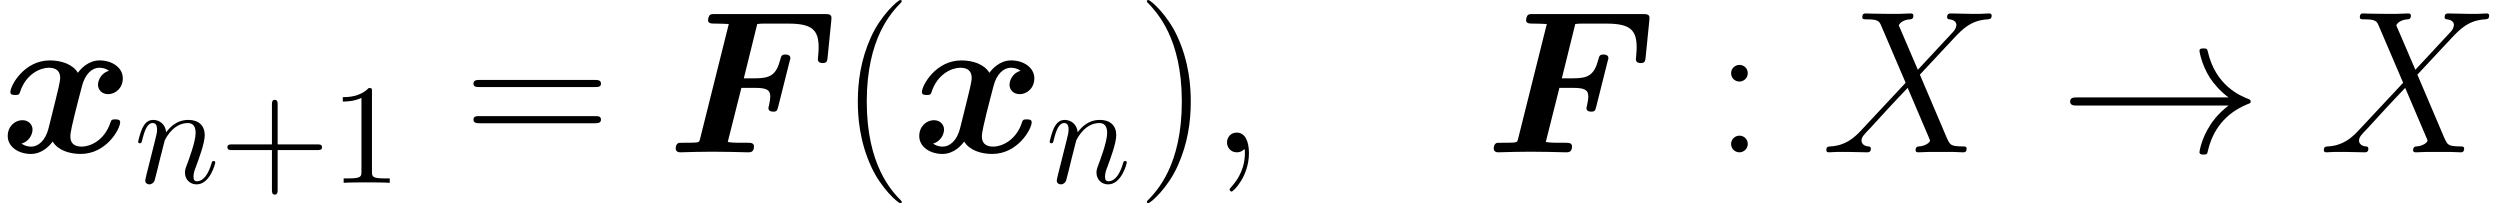 <?xml version='1.0' encoding='UTF-8'?>
<!-- This file was generated by dvisvgm 2.1.3 -->
<svg height='15.912pt' version='1.1' viewBox='135.131 85.892 195.991 15.912' width='195.991pt' xmlns='http://www.w3.org/2000/svg' xmlns:xlink='http://www.w3.org/1999/xlink'>
<defs>
<path d='M5.834 -5.053H6.87C7.827 -5.053 8.098 -4.894 8.098 -4.368C8.098 -4.192 8.05 -3.889 8.002 -3.698C7.97 -3.587 7.954 -3.507 7.954 -3.475C7.954 -3.236 8.161 -3.188 8.321 -3.188C8.624 -3.188 8.64 -3.284 8.719 -3.571L9.612 -7.125C9.676 -7.332 9.676 -7.364 9.676 -7.38C9.676 -7.667 9.357 -7.667 9.293 -7.667C8.99 -7.667 8.958 -7.556 8.879 -7.253C8.56 -6.041 8.066 -5.802 6.918 -5.802H6.025L7.077 -10.058C7.285 -10.09 7.46 -10.09 7.619 -10.09H9.516C11.334 -10.09 11.891 -9.628 11.891 -8.225C11.891 -7.843 11.828 -7.364 11.828 -7.301C11.828 -6.998 12.13 -6.998 12.21 -6.998C12.545 -6.998 12.561 -7.157 12.593 -7.444L12.88 -10.297L12.896 -10.552C12.896 -10.839 12.625 -10.839 12.37 -10.839H3.794C3.459 -10.839 3.443 -10.823 3.363 -10.76C3.252 -10.68 3.22 -10.393 3.22 -10.377C3.22 -10.09 3.443 -10.09 3.873 -10.09C4.208 -10.09 4.511 -10.074 4.846 -10.058L2.598 -1.068C2.534 -0.813 2.519 -0.797 2.232 -0.765C1.961 -0.749 1.642 -0.749 1.387 -0.749C0.972 -0.749 0.94 -0.749 0.877 -0.717C0.685 -0.606 0.685 -0.351 0.685 -0.287C0.685 -0.271 0.685 0 1.036 0C1.435 0 1.849 -0.032 2.248 -0.032C2.678 -0.032 3.108 -0.048 3.539 -0.048C4.017 -0.048 4.495 -0.032 4.973 -0.032C5.436 -0.032 5.898 0 6.344 0C6.535 0 6.822 0 6.822 -0.462C6.822 -0.749 6.551 -0.749 6.296 -0.749H5.77C5.165 -0.749 4.926 -0.781 4.766 -0.813L5.834 -5.053Z' id='g0-70'/>
<path d='M8.544 -6.392C7.97 -6.233 7.683 -5.691 7.683 -5.292C7.683 -4.941 7.954 -4.559 8.48 -4.559C9.038 -4.559 9.628 -5.021 9.628 -5.802C9.628 -6.647 8.783 -7.205 7.811 -7.205C6.902 -7.205 6.312 -6.52 6.105 -6.233C5.707 -6.902 4.814 -7.205 3.905 -7.205C1.897 -7.205 0.813 -5.244 0.813 -4.718C0.813 -4.495 1.052 -4.495 1.196 -4.495C1.387 -4.495 1.498 -4.495 1.562 -4.702C2.024 -6.153 3.172 -6.631 3.826 -6.631C4.431 -6.631 4.718 -6.344 4.718 -5.834C4.718 -5.531 4.495 -4.655 4.352 -4.081L3.81 -1.897C3.571 -0.925 2.997 -0.446 2.455 -0.446C2.375 -0.446 2.008 -0.446 1.69 -0.685C2.264 -0.845 2.55 -1.387 2.55 -1.785C2.55 -2.136 2.279 -2.519 1.753 -2.519C1.196 -2.519 0.606 -2.056 0.606 -1.275C0.606 -0.43 1.451 0.128 2.423 0.128C3.332 0.128 3.921 -0.558 4.129 -0.845C4.527 -0.175 5.42 0.128 6.328 0.128C8.337 0.128 9.421 -1.833 9.421 -2.359C9.421 -2.582 9.182 -2.582 9.038 -2.582C8.847 -2.582 8.735 -2.582 8.671 -2.375C8.209 -0.925 7.062 -0.446 6.408 -0.446C5.802 -0.446 5.515 -0.733 5.515 -1.243C5.515 -1.578 5.723 -2.423 5.866 -3.013C5.978 -3.427 6.344 -4.926 6.424 -5.181C6.663 -6.137 7.221 -6.631 7.779 -6.631C7.859 -6.631 8.225 -6.631 8.544 -6.392Z' id='g0-120'/>
<path d='M13.294 -3.666C12.417 -2.997 11.987 -2.343 11.86 -2.136C11.142 -1.036 11.015 -0.032 11.015 -0.016C11.015 0.175 11.206 0.175 11.334 0.175C11.604 0.175 11.62 0.143 11.684 -0.143C12.051 -1.706 12.991 -3.045 14.793 -3.778C14.984 -3.842 15.032 -3.873 15.032 -3.985S14.936 -4.144 14.904 -4.16C14.203 -4.431 12.274 -5.228 11.668 -7.906C11.62 -8.098 11.604 -8.145 11.334 -8.145C11.206 -8.145 11.015 -8.145 11.015 -7.954C11.015 -7.922 11.158 -6.918 11.828 -5.85C12.146 -5.372 12.609 -4.814 13.294 -4.304H1.451C1.164 -4.304 0.877 -4.304 0.877 -3.985S1.164 -3.666 1.451 -3.666H13.294Z' id='g1-33'/>
<path d='M0.982 -0.658C0.948 -0.491 0.881 -0.234 0.881 -0.179C0.881 0.022 1.038 0.123 1.205 0.123C1.339 0.123 1.54 0.033 1.618 -0.19C1.629 -0.212 1.763 -0.736 1.83 -1.015L2.075 -2.02C2.142 -2.265 2.209 -2.511 2.265 -2.767C2.31 -2.957 2.399 -3.28 2.41 -3.325C2.578 -3.671 3.169 -4.686 4.229 -4.686C4.731 -4.686 4.831 -4.274 4.831 -3.905C4.831 -3.214 4.285 -1.785 4.106 -1.306C4.006 -1.049 3.995 -0.915 3.995 -0.792C3.995 -0.268 4.385 0.123 4.91 0.123C5.958 0.123 6.371 -1.506 6.371 -1.596C6.371 -1.707 6.271 -1.707 6.237 -1.707C6.126 -1.707 6.126 -1.674 6.07 -1.506C5.847 -0.748 5.479 -0.123 4.932 -0.123C4.742 -0.123 4.664 -0.234 4.664 -0.491C4.664 -0.77 4.765 -1.038 4.865 -1.283C5.077 -1.875 5.546 -3.102 5.546 -3.738C5.546 -4.486 5.066 -4.932 4.262 -4.932C3.258 -4.932 2.711 -4.218 2.522 -3.961C2.466 -4.586 2.008 -4.932 1.495 -4.932S0.77 -4.497 0.658 -4.296C0.48 -3.917 0.324 -3.258 0.324 -3.214C0.324 -3.102 0.435 -3.102 0.457 -3.102C0.569 -3.102 0.58 -3.113 0.647 -3.359C0.837 -4.151 1.06 -4.686 1.462 -4.686C1.685 -4.686 1.808 -4.541 1.808 -4.173C1.808 -3.939 1.774 -3.816 1.629 -3.236L0.982 -0.658Z' id='g2-110'/>
<path d='M3.108 0.064C3.108 -0.861 2.805 -1.546 2.152 -1.546C1.642 -1.546 1.387 -1.132 1.387 -0.781S1.626 0 2.168 0C2.375 0 2.55 -0.064 2.694 -0.207C2.726 -0.239 2.742 -0.239 2.758 -0.239C2.79 -0.239 2.79 -0.016 2.79 0.064C2.79 0.59 2.694 1.626 1.769 2.662C1.594 2.853 1.594 2.885 1.594 2.917C1.594 2.997 1.674 3.076 1.753 3.076C1.881 3.076 3.108 1.897 3.108 0.064Z' id='g3-59'/>
<path d='M7.572 -6.472L6.073 -9.963C6.28 -10.345 6.759 -10.409 6.95 -10.425C7.046 -10.425 7.221 -10.441 7.221 -10.712C7.221 -10.887 7.077 -10.887 6.982 -10.887C6.711 -10.887 6.392 -10.855 6.121 -10.855H5.197C4.224 -10.855 3.523 -10.887 3.507 -10.887C3.379 -10.887 3.22 -10.887 3.22 -10.584C3.22 -10.425 3.363 -10.425 3.571 -10.425C4.495 -10.425 4.559 -10.265 4.718 -9.883L6.615 -5.452L3.156 -1.753C2.582 -1.132 1.897 -0.526 0.717 -0.462C0.526 -0.446 0.399 -0.446 0.399 -0.159C0.399 -0.112 0.414 0 0.59 0C0.813 0 1.052 -0.032 1.275 -0.032H2.024C2.534 -0.032 3.092 0 3.587 0C3.698 0 3.889 0 3.889 -0.287C3.889 -0.446 3.778 -0.462 3.682 -0.462C3.363 -0.494 3.156 -0.669 3.156 -0.925C3.156 -1.196 3.347 -1.387 3.81 -1.865L5.228 -3.411C5.579 -3.778 6.424 -4.702 6.775 -5.053L8.448 -1.132C8.464 -1.1 8.528 -0.94 8.528 -0.925C8.528 -0.781 8.177 -0.494 7.667 -0.462C7.572 -0.462 7.396 -0.446 7.396 -0.159C7.396 0 7.556 0 7.635 0C7.906 0 8.225 -0.032 8.496 -0.032H10.25C10.537 -0.032 10.839 0 11.11 0C11.222 0 11.397 0 11.397 -0.303C11.397 -0.462 11.238 -0.462 11.094 -0.462C10.138 -0.478 10.106 -0.558 9.835 -1.148L7.731 -6.089L9.755 -8.257C9.915 -8.416 10.281 -8.815 10.425 -8.974C11.11 -9.692 11.748 -10.345 13.039 -10.425C13.198 -10.441 13.358 -10.441 13.358 -10.712C13.358 -10.887 13.214 -10.887 13.151 -10.887C12.928 -10.887 12.688 -10.855 12.465 -10.855H11.732C11.222 -10.855 10.664 -10.887 10.17 -10.887C10.058 -10.887 9.867 -10.887 9.867 -10.6C9.867 -10.441 9.979 -10.425 10.074 -10.425C10.329 -10.393 10.6 -10.265 10.6 -9.963L10.584 -9.931C10.568 -9.819 10.537 -9.66 10.361 -9.468L7.572 -6.472Z' id='g3-88'/>
<path d='M4.564 -2.566H7.677C7.833 -2.566 8.045 -2.566 8.045 -2.79S7.833 -3.013 7.677 -3.013H4.564V-6.137C4.564 -6.293 4.564 -6.505 4.34 -6.505S4.117 -6.293 4.117 -6.137V-3.013H0.993C0.837 -3.013 0.625 -3.013 0.625 -2.79S0.837 -2.566 0.993 -2.566H4.117V0.558C4.117 0.714 4.117 0.926 4.34 0.926S4.564 0.714 4.564 0.558V-2.566Z' id='g4-43'/>
<path d='M3.28 -7.141C3.28 -7.409 3.28 -7.431 3.024 -7.431C2.332 -6.717 1.35 -6.717 0.993 -6.717V-6.371C1.216 -6.371 1.875 -6.371 2.455 -6.661V-0.881C2.455 -0.48 2.421 -0.346 1.417 -0.346H1.06V0C1.451 -0.033 2.421 -0.033 2.868 -0.033S4.285 -0.033 4.675 0V-0.346H4.318C3.314 -0.346 3.28 -0.469 3.28 -0.881V-7.141Z' id='g4-49'/>
<path d='M4.878 3.889C4.878 3.873 4.878 3.842 4.83 3.794C4.097 3.045 2.136 1.004 2.136 -3.969S4.065 -10.967 4.846 -11.764C4.846 -11.78 4.878 -11.812 4.878 -11.86S4.83 -11.939 4.766 -11.939C4.591 -11.939 3.236 -10.76 2.455 -9.006C1.658 -7.237 1.435 -5.515 1.435 -3.985C1.435 -2.837 1.546 -0.893 2.503 1.164C3.268 2.821 4.575 3.985 4.766 3.985C4.846 3.985 4.878 3.953 4.878 3.889Z' id='g5-40'/>
<path d='M4.192 -3.969C4.192 -5.117 4.081 -7.062 3.124 -9.118C2.359 -10.776 1.052 -11.939 0.861 -11.939C0.813 -11.939 0.749 -11.923 0.749 -11.844C0.749 -11.812 0.765 -11.796 0.781 -11.764C1.546 -10.967 3.491 -8.942 3.491 -3.985C3.491 0.988 1.562 3.013 0.781 3.81C0.765 3.842 0.749 3.858 0.749 3.889C0.749 3.969 0.813 3.985 0.861 3.985C1.036 3.985 2.391 2.805 3.172 1.052C3.969 -0.717 4.192 -2.439 4.192 -3.969Z' id='g5-41'/>
<path d='M2.646 -6.201C2.646 -6.599 2.327 -6.854 1.993 -6.854C1.674 -6.854 1.339 -6.599 1.339 -6.201S1.658 -5.547 1.993 -5.547C2.311 -5.547 2.646 -5.802 2.646 -6.201ZM2.646 -0.654C2.646 -1.052 2.327 -1.307 1.993 -1.307C1.674 -1.307 1.339 -1.052 1.339 -0.654S1.658 0 1.993 0C2.311 0 2.646 -0.255 2.646 -0.654Z' id='g5-58'/>
<path d='M10.25 -5.117C10.489 -5.117 10.728 -5.117 10.728 -5.388C10.728 -5.675 10.457 -5.675 10.186 -5.675H1.275C1.004 -5.675 0.733 -5.675 0.733 -5.388C0.733 -5.117 0.972 -5.117 1.211 -5.117H10.25ZM10.186 -2.279C10.457 -2.279 10.728 -2.279 10.728 -2.566C10.728 -2.837 10.489 -2.837 10.25 -2.837H1.211C0.972 -2.837 0.733 -2.837 0.733 -2.566C0.733 -2.279 1.004 -2.279 1.275 -2.279H10.186Z' id='g5-61'/>
</defs>
<g id='page1'>
<use x='135.131' xlink:href='#g0-120' y='97.833'/>
<use x='145.636' xlink:href='#g2-110' y='100.224'/>
<use x='152.333' xlink:href='#g4-43' y='100.224'/>
<use x='161.012' xlink:href='#g4-49' y='100.224'/>
<use x='171.517' xlink:href='#g5-61' y='97.833'/>
<use x='187.419' xlink:href='#g0-70' y='97.833'/>
<use x='200.946' xlink:href='#g5-40' y='97.833'/>
<use x='206.591' xlink:href='#g0-120' y='97.833'/>
<use x='217.096' xlink:href='#g2-110' y='100.224'/>
<use x='224.291' xlink:href='#g5-41' y='97.833'/>
<use x='229.936' xlink:href='#g3-59' y='97.833'/>
<use x='251.549' xlink:href='#g0-70' y='97.833'/>
<use x='269.504' xlink:href='#g5-58' y='97.833'/>
<use x='277.911' xlink:href='#g3-88' y='97.833'/>
<use x='296.546' xlink:href='#g1-33' y='97.833'/>
<use x='316.914' xlink:href='#g3-88' y='97.833'/>
</g>
</svg>